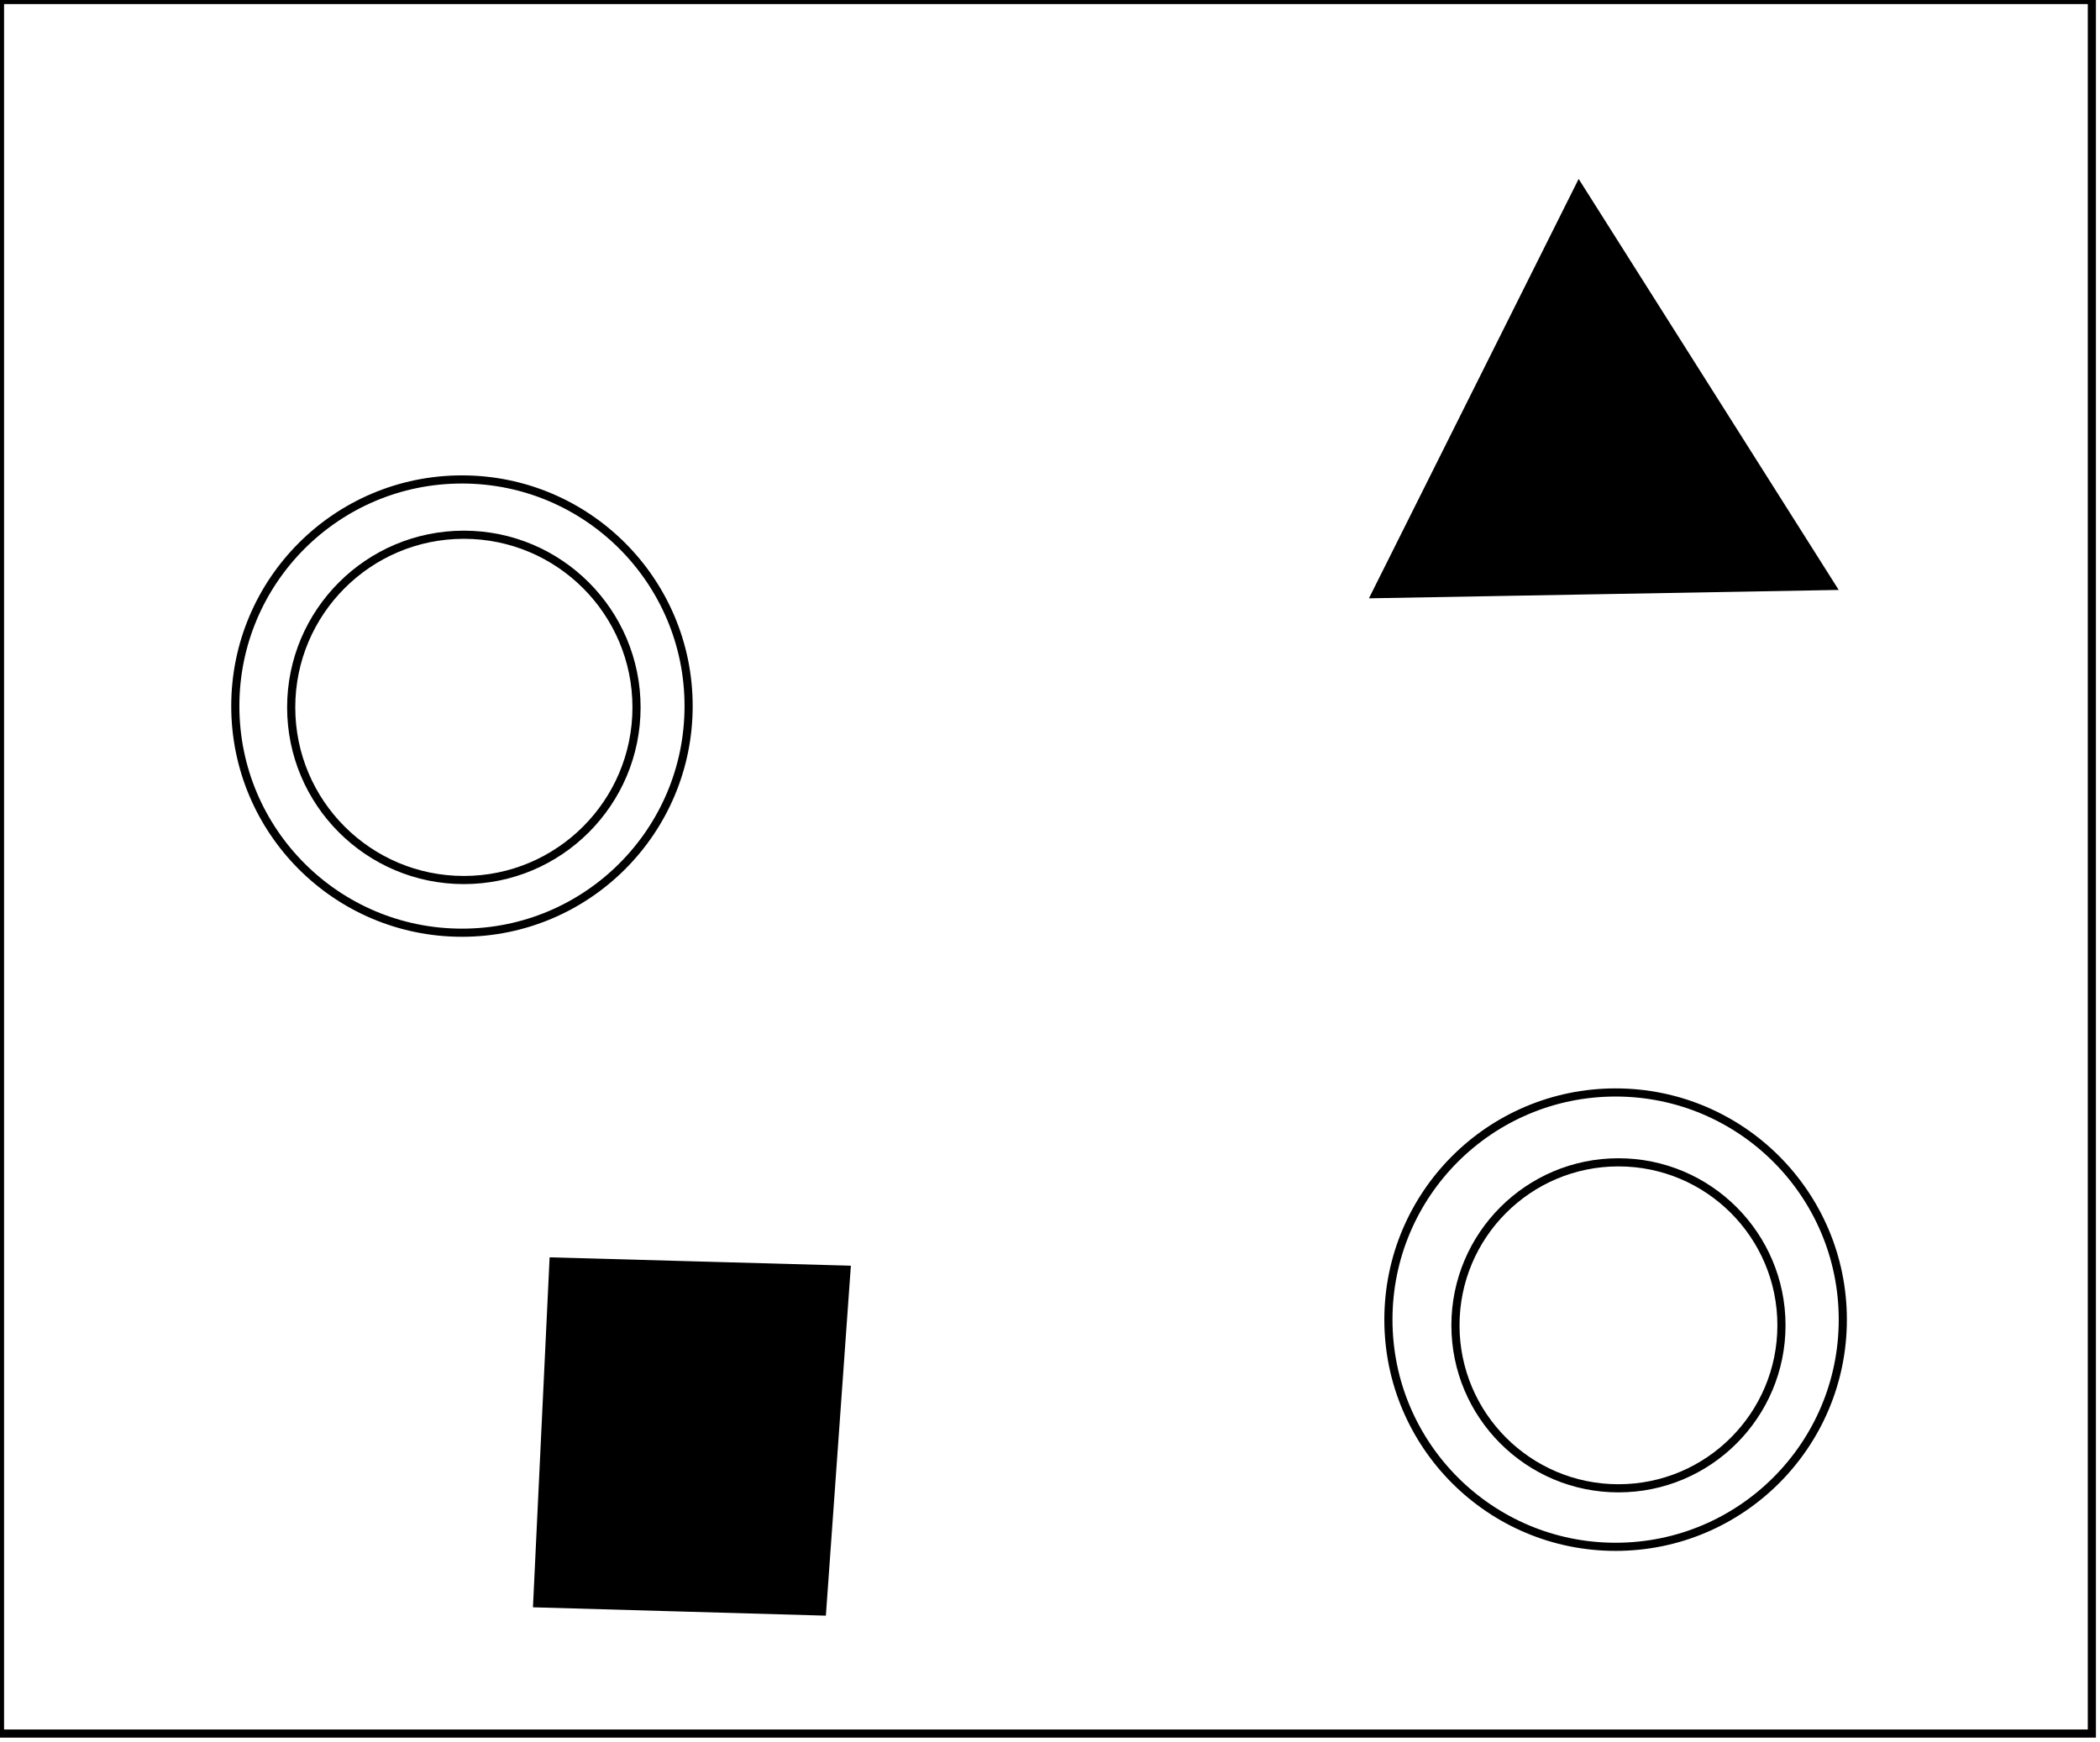 <?xml version="1.0" encoding="utf-8" ?>
<svg baseProfile="full" height="214" version="1.1" width="258" xmlns="http://www.w3.org/2000/svg" xmlns:ev="http://www.w3.org/2001/xml-events" xmlns:xlink="http://www.w3.org/1999/xlink"><defs /><rect fill="white" height="214" width="258" x="0" y="0" /><path d="M 77,162 L 76,190 L 96,191 L 95,162 Z" fill="none" stroke="black" stroke-width="1" /><path d="M 68,155 L 104,156 L 101,198 L 66,197 Z" fill="black" stroke="black" stroke-width="1" /><circle cx="198.839" cy="162.839" fill="none" r="20.026" stroke="black" stroke-width="1" /><circle cx="198.489" cy="162.142" fill="none" r="27.913" stroke="black" stroke-width="1" /><circle cx="56.988" cy="86.915" fill="none" r="21.213" stroke="black" stroke-width="1" /><circle cx="56.755" cy="86.755" fill="none" r="27.846" stroke="black" stroke-width="1" /><path d="M 195,35 L 179,65 L 215,65 Z" fill="none" stroke="black" stroke-width="1" /><path d="M 194,23 L 225,72 L 169,73 Z" fill="black" stroke="black" stroke-width="1" /><path d="M 0,0 L 0,213 L 257,213 L 257,0 Z" fill="none" stroke="black" stroke-width="1" /></svg>